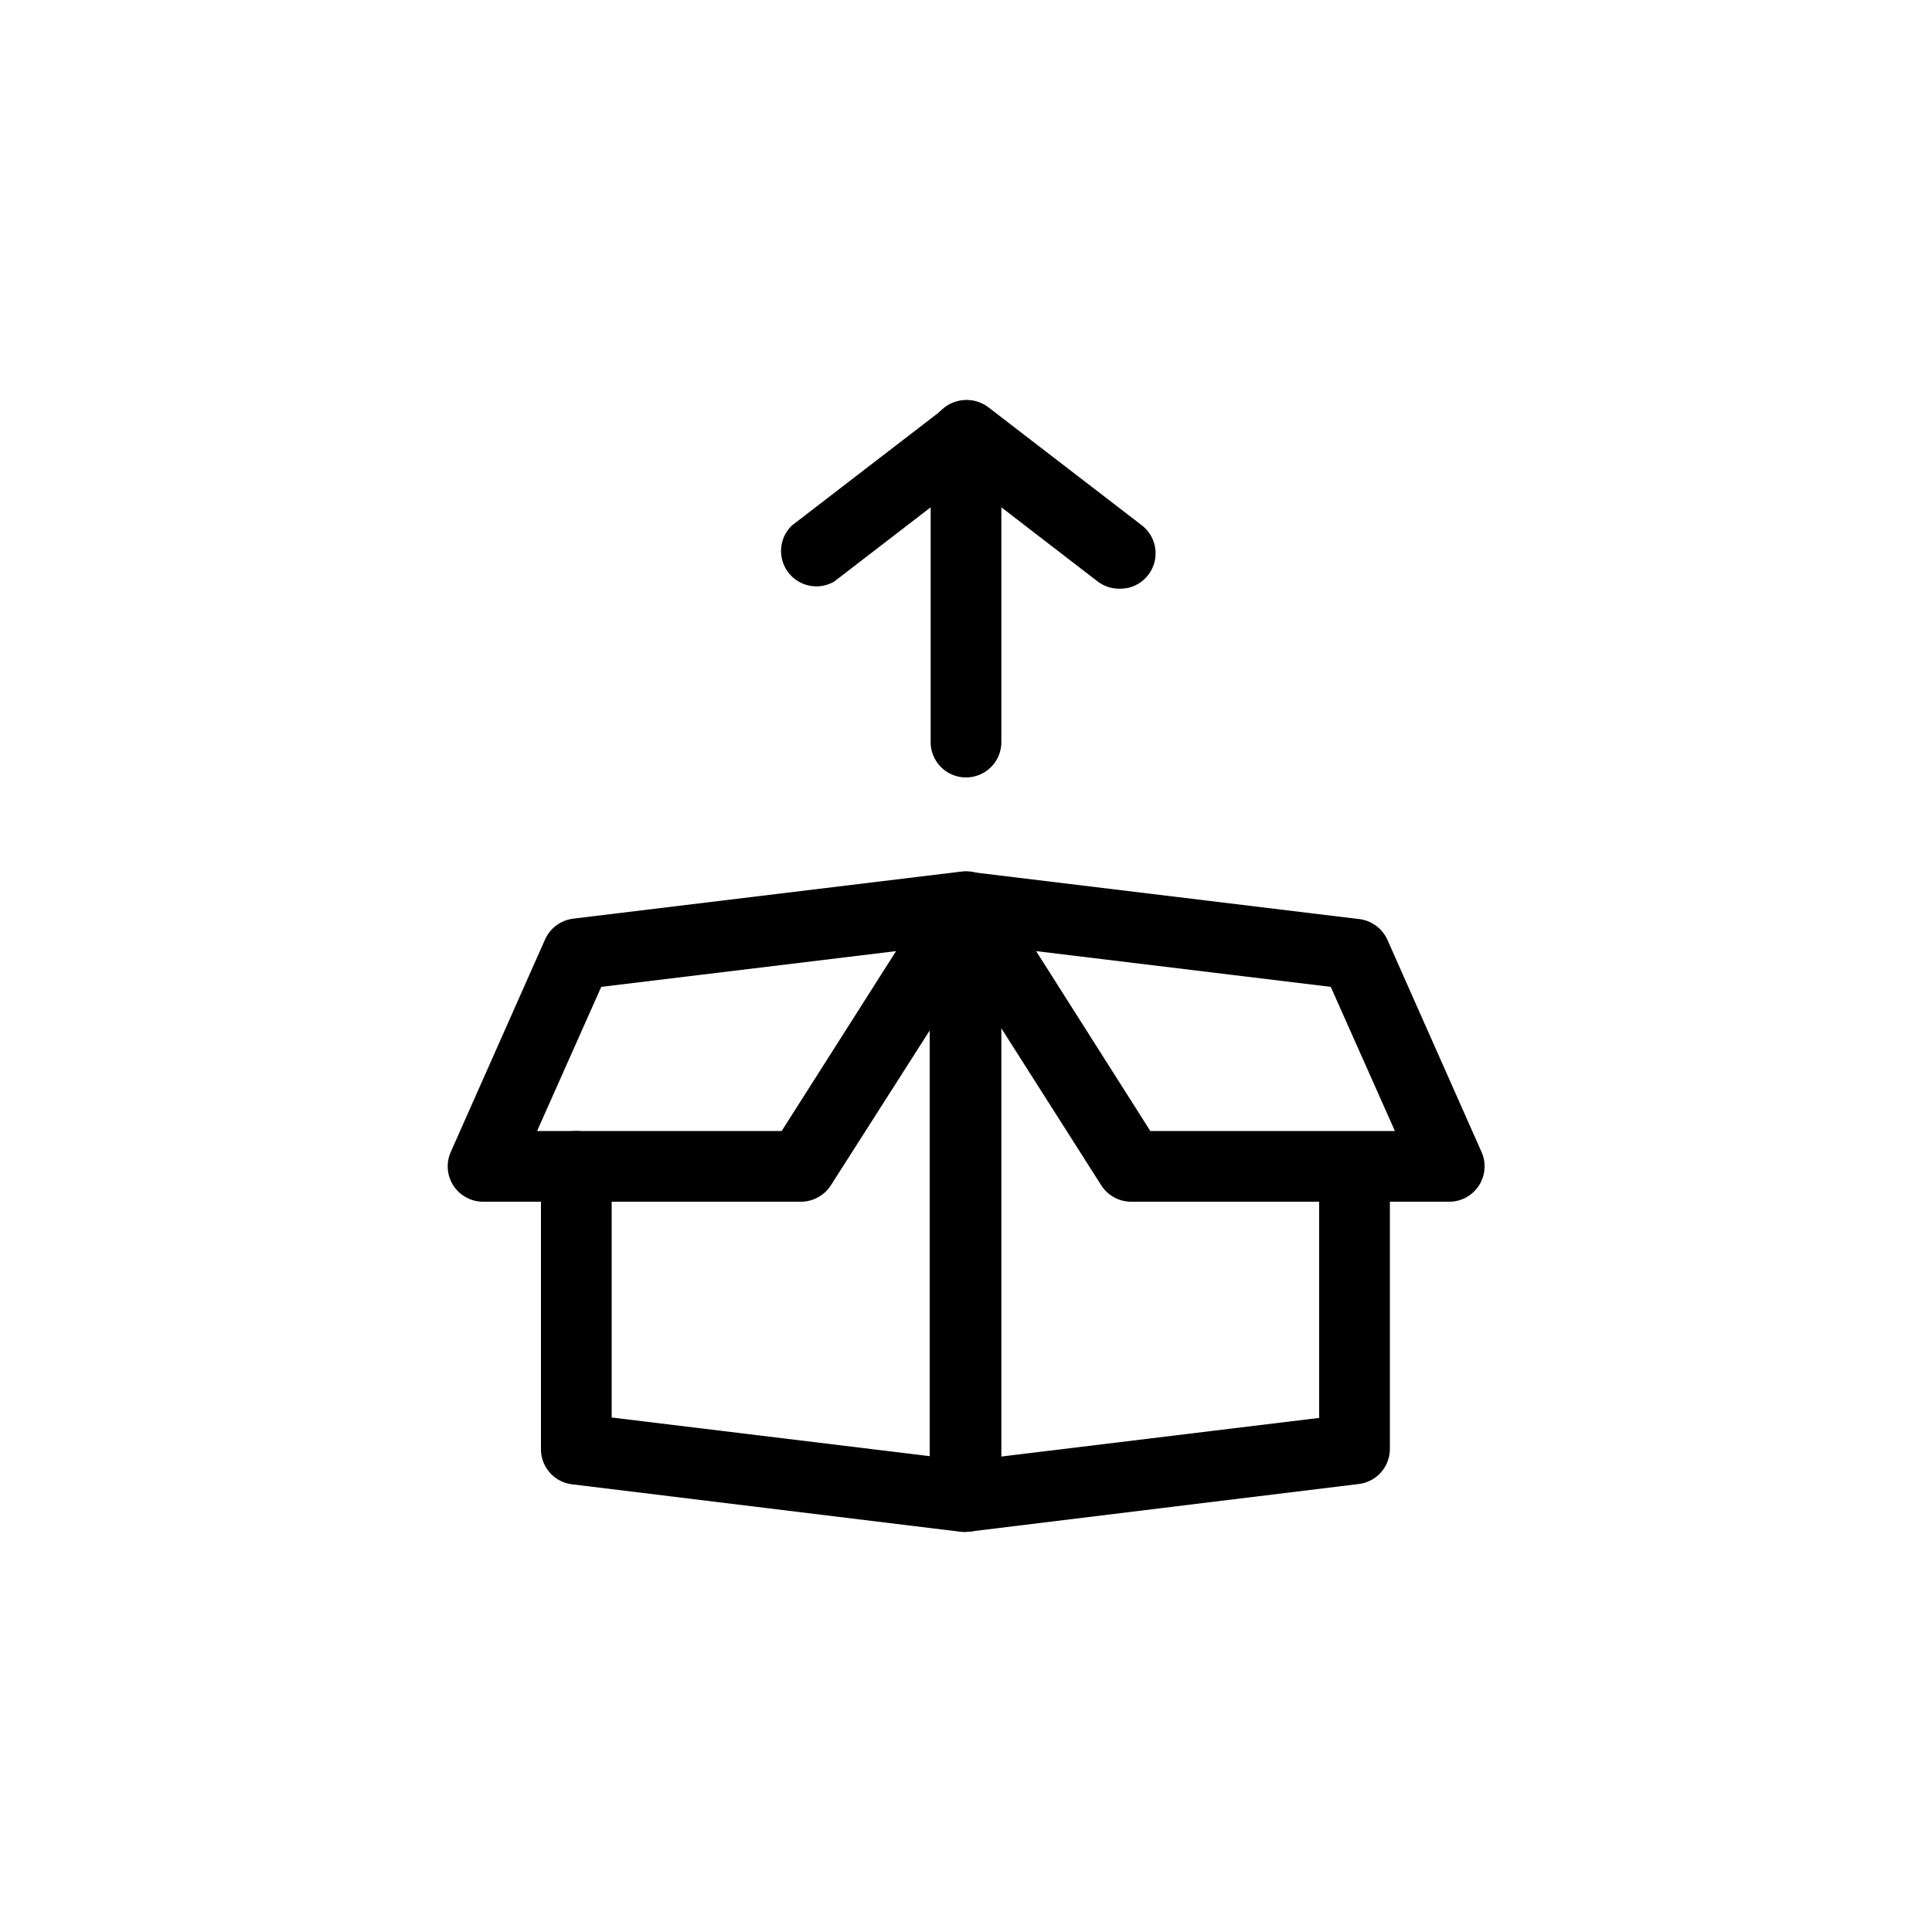 <svg id="Camada_1" data-name="Camada 1" xmlns="http://www.w3.org/2000/svg" xmlns:xlink="http://www.w3.org/1999/xlink" viewBox="0 0 100 100"><defs><style>.cls-1{fill:none;}.cls-2{clip-path:url(#clip-path);}</style><clipPath id="clip-path"><rect class="cls-1" x="23" y="20.71" width="54" height="58.58"/></clipPath></defs><title>ABRIR</title><path d="M50,79.29l-.22,0L29.63,76.83A1.83,1.83,0,0,1,28,75V60.37a1.83,1.83,0,0,1,3.66,0v13l16.46,2V47.22a1.79,1.79,0,0,1,.57-1.6A1.85,1.85,0,0,1,51.8,47V77.46a1.85,1.85,0,0,1-.62,1.37,1.81,1.81,0,0,1-1.21.46Zm0,0"/><path d="M50,79.29a1.82,1.82,0,0,1-1.83-1.83V47.56a1.83,1.83,0,1,1,3.66,0V75.39l16.45-2v-13a1.83,1.83,0,0,1,3.66,0V75a1.83,1.83,0,0,1-1.6,1.81L50.24,79.27l-.22,0Zm0,0"/><path d="M75,62.2H58.54A1.84,1.84,0,0,1,57,61.35L48.46,47.93a1.83,1.83,0,0,1,1.77-2.8l20.12,2.44a1.85,1.85,0,0,1,1.46,1.07l4.88,11A1.83,1.83,0,0,1,75,62.2ZM59.54,58.54H72.2l-3.32-7.46L53.63,49.23Zm0,0"/><path d="M41.46,62.2H25a1.83,1.83,0,0,1-1.67-2.57l4.88-11a1.85,1.85,0,0,1,1.46-1.08l20.12-2.44a1.85,1.85,0,0,1,1.77.84,1.83,1.83,0,0,1,0,2L43,61.36a1.85,1.85,0,0,1-1.55.84ZM27.8,58.54H40.46l5.92-9.31L31.12,51.08Zm0,0"/><g class="cls-2"><path d="M50,40.24a1.83,1.83,0,0,1-1.83-1.83V22.54a1.83,1.83,0,1,1,3.66,0V38.41A1.83,1.83,0,0,1,50,40.24Zm0,0"/><path d="M57.93,30.47a1.83,1.83,0,0,1-1.11-.37L50,24.85,43.18,30.1A1.83,1.83,0,0,1,41,27.19l7.93-6.1a1.83,1.83,0,0,1,2.24,0l7.93,6.1a1.83,1.83,0,0,1,.33,2.57,1.81,1.81,0,0,1-1.45.71Zm0,0"/></g></svg>